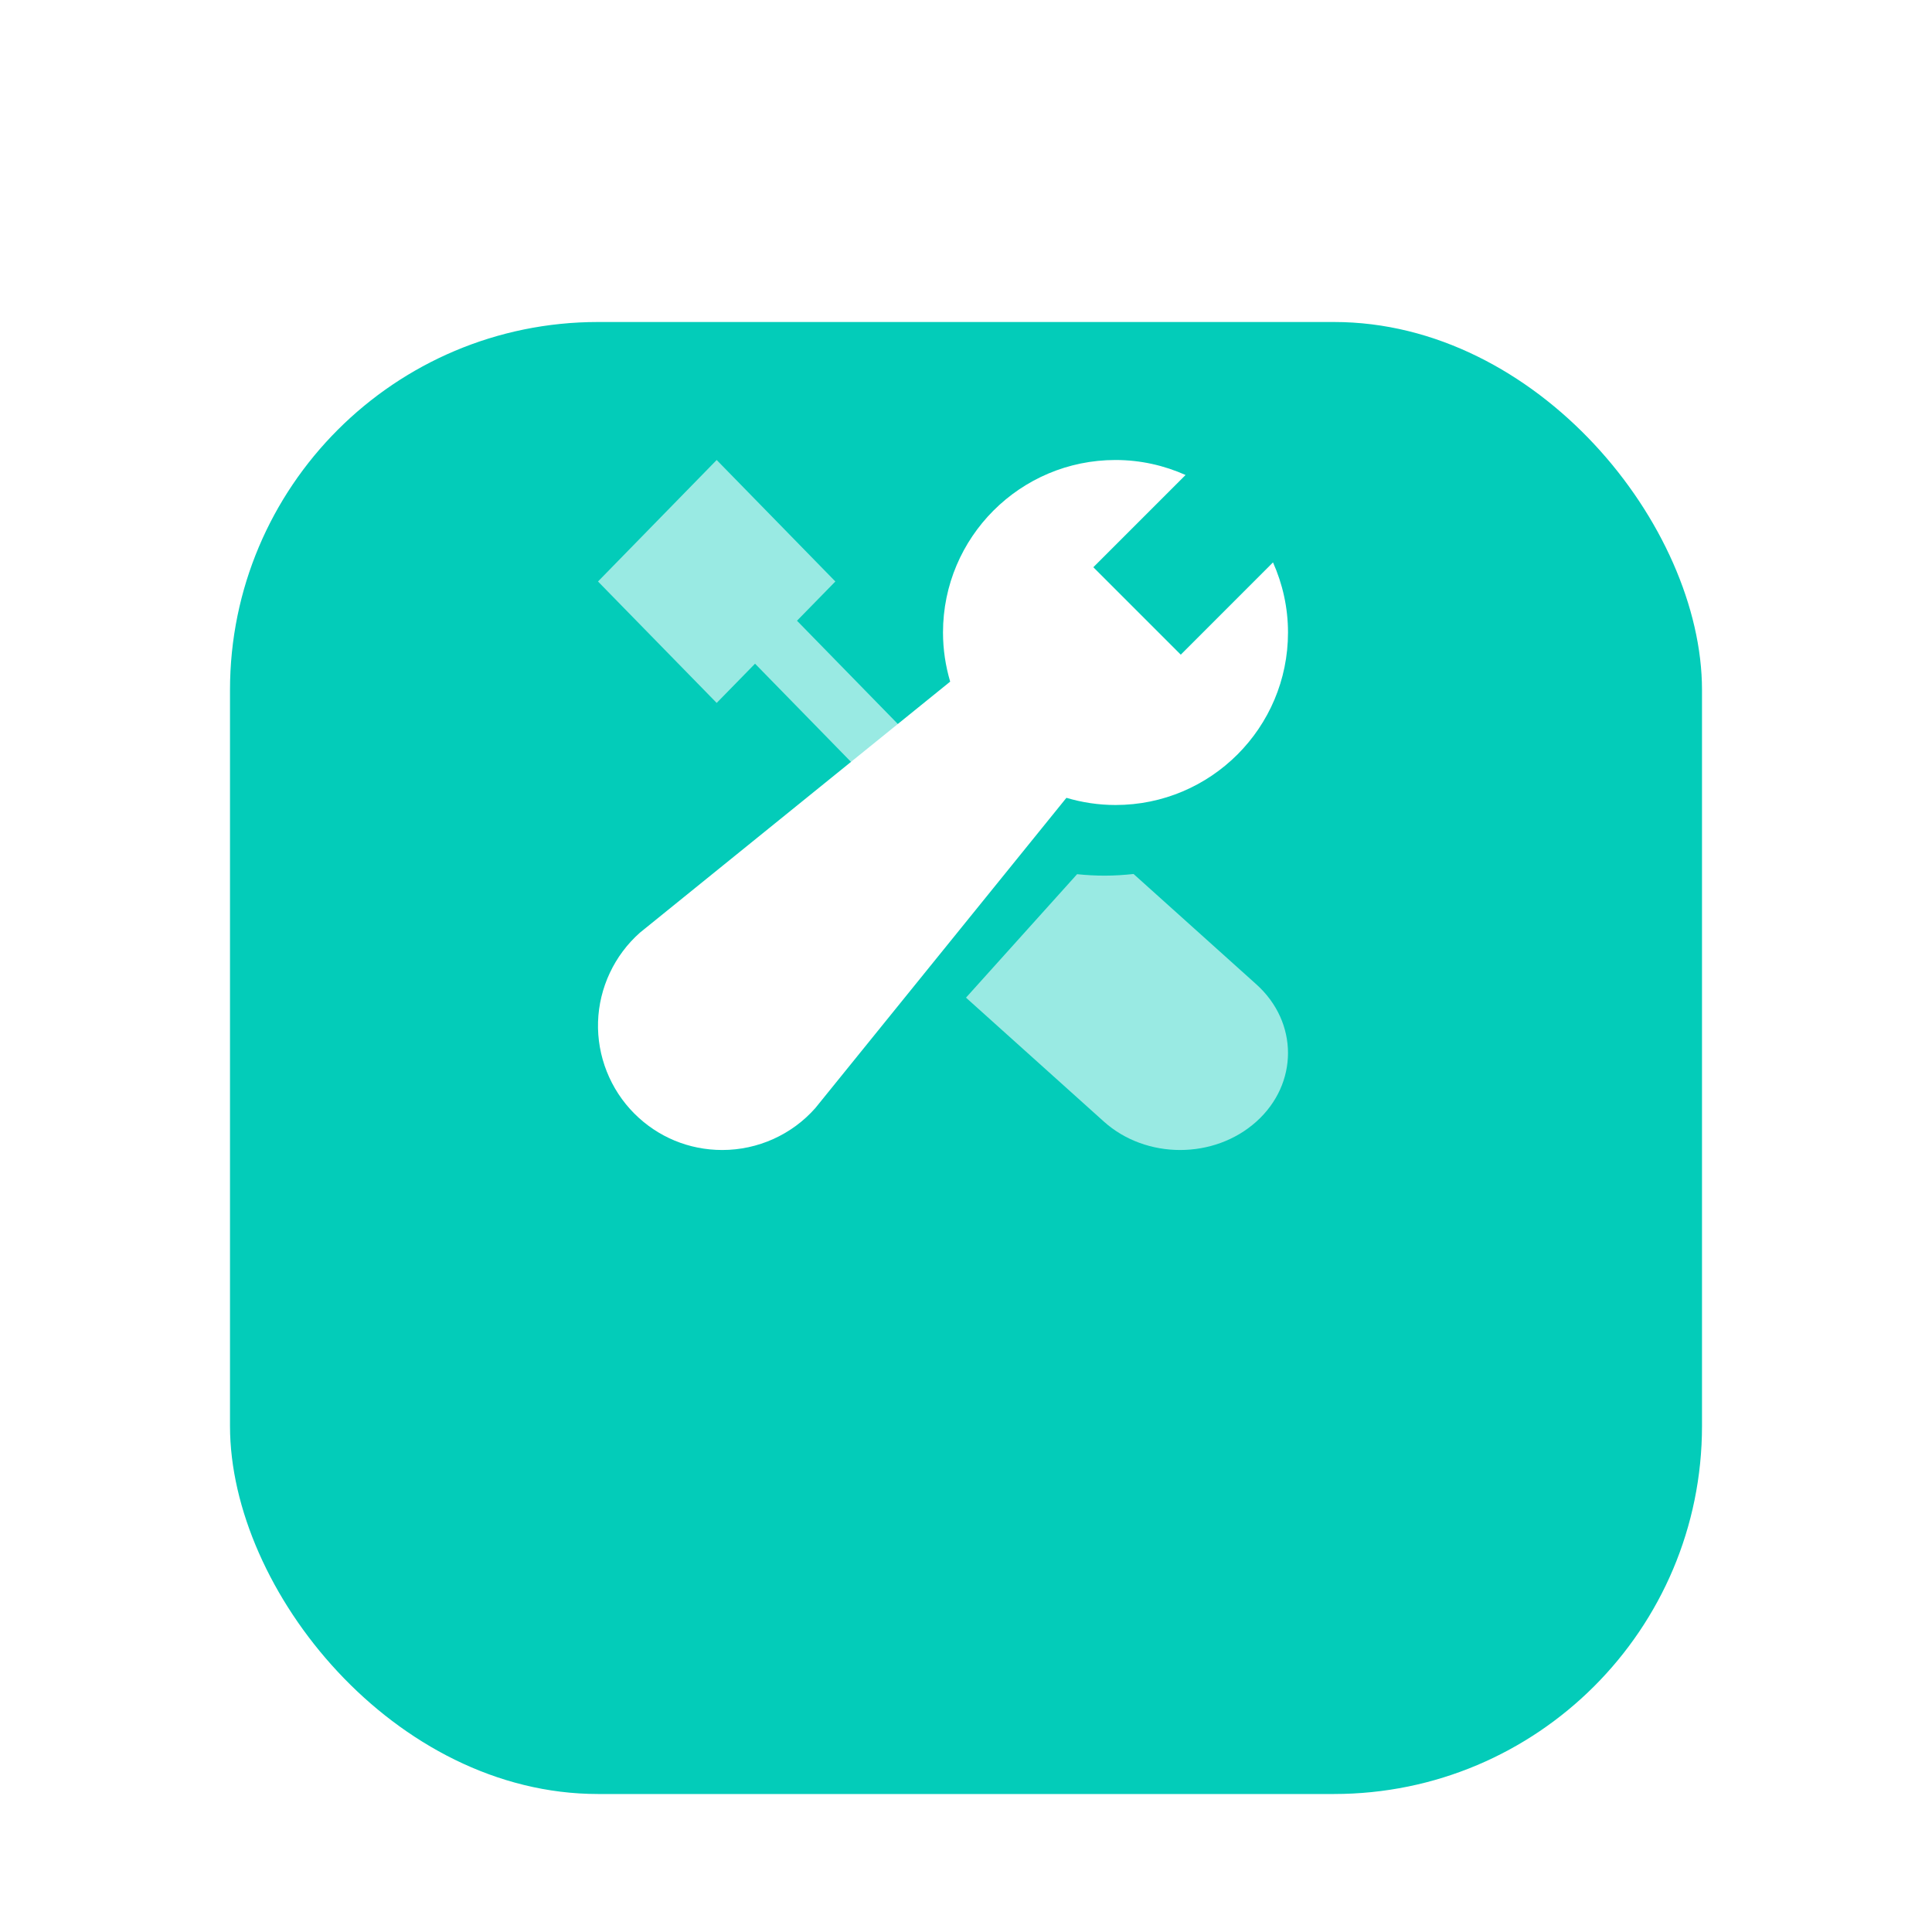 <svg width="42" height="42" viewBox="0 0 42 42" fill="none" xmlns="http://www.w3.org/2000/svg">
<g id="icon-configuracion">
<g id="Rectangle" filter="url(#filter0_dd_54_461)">
<rect x="5" y="1" width="32" height="32" rx="8" fill="#03CCB9"/>
</g>
<g id="settings">
<path id="Path" opacity="0.597" d="M20 16.232L17.326 13.494L18.16 12.641L15.58 10L13 12.641L15.58 15.281L16.414 14.428L18.927 17L20 16.232Z" fill="white"/>
<path id="Path_2" opacity="0.597" d="M24.643 19C24.438 19.021 24.231 19.036 24.02 19.036C23.818 19.036 23.617 19.025 23.415 19.004L21 21.688L23.997 24.382C24.913 25.206 26.397 25.206 27.313 24.382C28.229 23.559 28.229 22.224 27.313 21.4L24.643 19Z" fill="white"/>
<path id="Path_3" d="M25.669 14.232L23.768 12.331L25.773 10.326C25.308 10.118 24.793 10 24.25 10C22.179 10 20.5 11.679 20.5 13.75C20.5 14.121 20.556 14.479 20.656 14.818L13.913 20.274C13.356 20.766 13.024 21.473 13.001 22.215C12.978 22.957 13.266 23.684 13.791 24.209C14.301 24.719 14.979 25 15.701 25C16.475 25 17.214 24.668 17.726 24.087L23.183 17.344C23.521 17.444 23.879 17.5 24.25 17.5C26.321 17.5 28 15.821 28 13.75C28 13.207 27.882 12.693 27.674 12.226L25.669 14.232Z" fill="white"/>
</g>
</g>
<defs>
<filter id="filter0_dd_54_461" x="0" y="0" width="42" height="42" filterUnits="userSpaceOnUse" color-interpolation-filters="sRGB">
<feFlood flood-opacity="0" result="BackgroundImageFix"/>
<feColorMatrix in="SourceAlpha" type="matrix" values="0 0 0 0 0 0 0 0 0 0 0 0 0 0 0 0 0 0 127 0" result="hardAlpha"/>
<feMorphology radius="1" operator="erode" in="SourceAlpha" result="effect1_dropShadow_54_461"/>
<feOffset dy="2"/>
<feGaussianBlur stdDeviation="2"/>
<feColorMatrix type="matrix" values="0 0 0 0 0 0 0 0 0 0 0 0 0 0 0 0 0 0 0.07 0"/>
<feBlend mode="normal" in2="BackgroundImageFix" result="effect1_dropShadow_54_461"/>
<feColorMatrix in="SourceAlpha" type="matrix" values="0 0 0 0 0 0 0 0 0 0 0 0 0 0 0 0 0 0 127 0" result="hardAlpha"/>
<feMorphology radius="1" operator="erode" in="SourceAlpha" result="effect2_dropShadow_54_461"/>
<feOffset dy="4"/>
<feGaussianBlur stdDeviation="3"/>
<feColorMatrix type="matrix" values="0 0 0 0 0 0 0 0 0 0 0 0 0 0 0 0 0 0 0.12 0"/>
<feBlend mode="normal" in2="effect1_dropShadow_54_461" result="effect2_dropShadow_54_461"/>
<feBlend mode="normal" in="SourceGraphic" in2="effect2_dropShadow_54_461" result="shape"/>
</filter>
</defs>
</svg>
